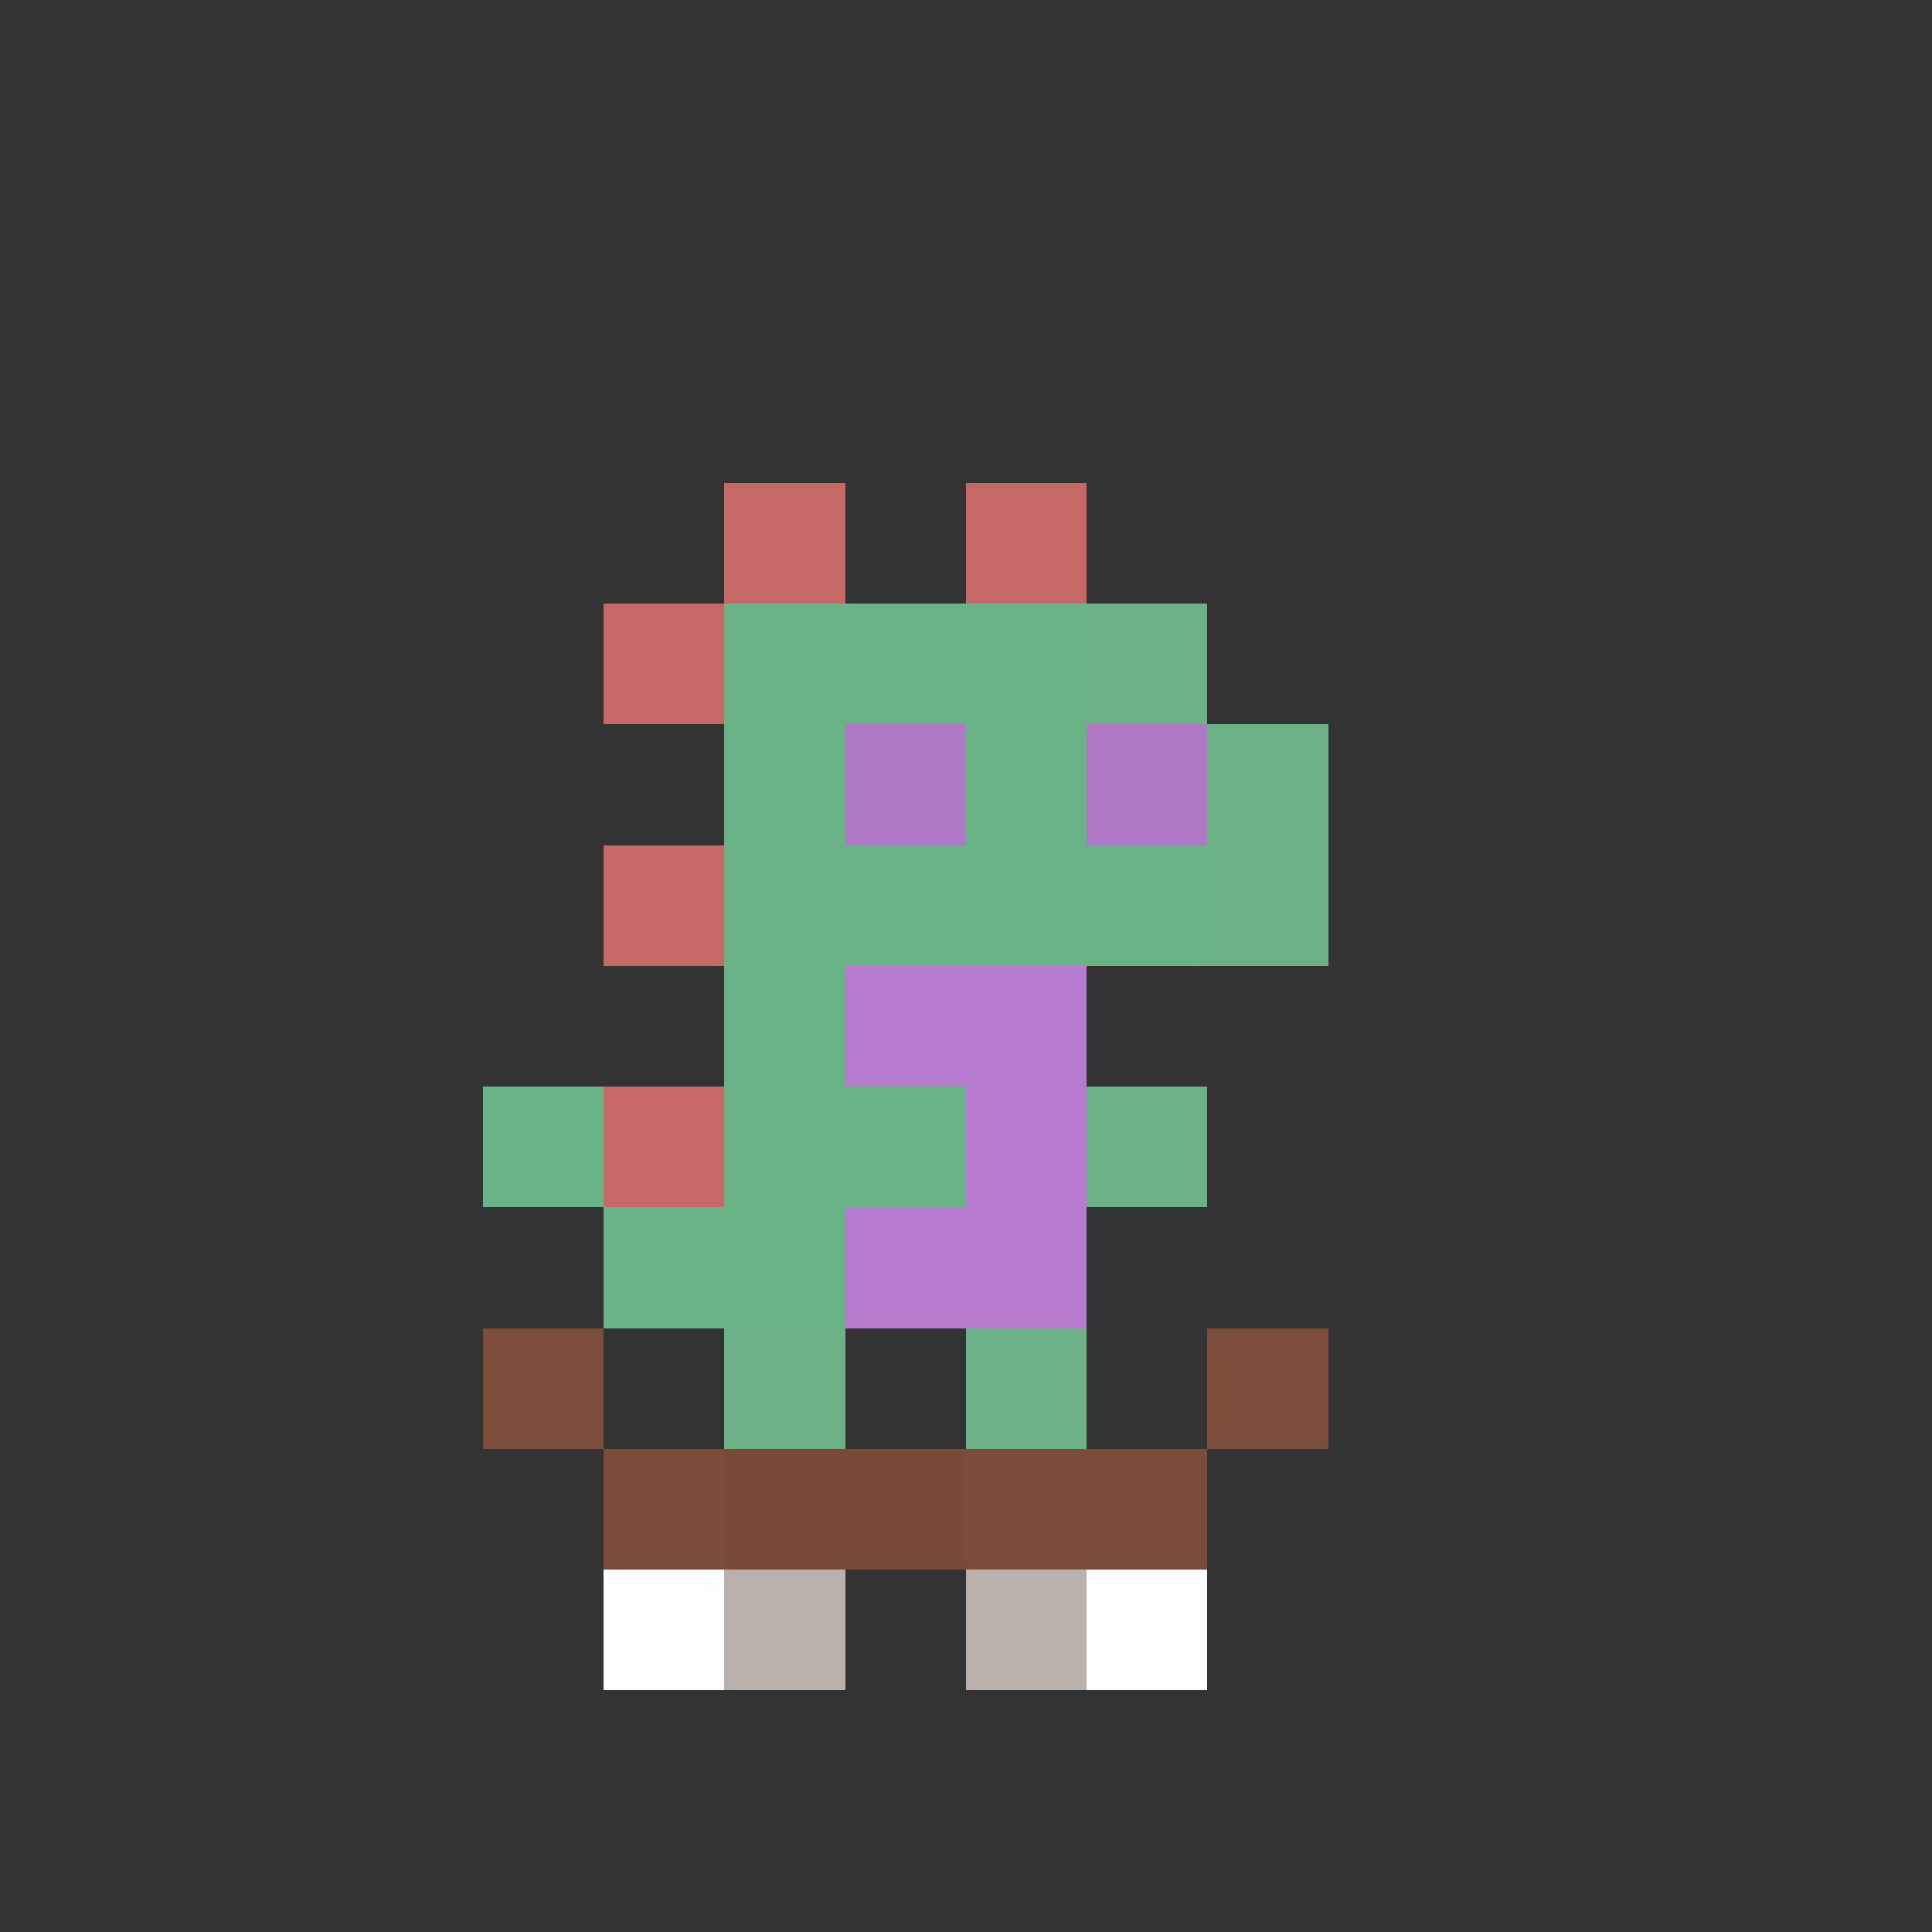 <svg viewBox="0 0 16 16" xmlns="http://www.w3.org/2000/svg">
<rect x="0" y="0" width="16" height="16" fill="#333333" stroke="none"/>
<rect x="6" y="4" width="1" height="1" fill="#C56866" shape-rendering="crispEdges" />
<rect x="8" y="4" width="1" height="1" fill="#C56866" shape-rendering="crispEdges" />
<rect x="5" y="5" width="1" height="1" fill="#C56866" shape-rendering="crispEdges" />
<rect x="6" y="5" width="1" height="1" fill="#6AB387" shape-rendering="crispEdges" />
<rect x="7" y="5" width="1" height="1" fill="#6AB387" shape-rendering="crispEdges" />
<rect x="8" y="5" width="1" height="1" fill="#6AB387" shape-rendering="crispEdges" />
<rect x="9" y="5" width="1" height="1" fill="#6CB286" shape-rendering="crispEdges" />
<rect x="6" y="6" width="1" height="1" fill="#6AB387" shape-rendering="crispEdges" />
<rect x="7" y="6" width="1" height="1" fill="#B079C6" shape-rendering="crispEdges" />
<rect x="8" y="6" width="1" height="1" fill="#6AB387" shape-rendering="crispEdges" />
<rect x="9" y="6" width="1" height="1" fill="#B079C6" shape-rendering="crispEdges" />
<rect x="10" y="6" width="1" height="1" fill="#6CB286" shape-rendering="crispEdges" />
<rect x="5" y="7" width="1" height="1" fill="#C56866" shape-rendering="crispEdges" />
<rect x="6" y="7" width="1" height="1" fill="#6AB387" shape-rendering="crispEdges" />
<rect x="7" y="7" width="1" height="1" fill="#6AB387" shape-rendering="crispEdges" />
<rect x="8" y="7" width="1" height="1" fill="#6AB387" shape-rendering="crispEdges" />
<rect x="9" y="7" width="1" height="1" fill="#6AB387" shape-rendering="crispEdges" />
<rect x="10" y="7" width="1" height="1" fill="#6CB286" shape-rendering="crispEdges" />
<rect x="6" y="8" width="1" height="1" fill="#6AB387" shape-rendering="crispEdges" />
<rect x="7" y="8" width="1" height="1" fill="#B67ACE" shape-rendering="crispEdges" />
<rect x="8" y="8" width="1" height="1" fill="#B67ACE" shape-rendering="crispEdges" />
<rect x="4" y="9" width="1" height="1" fill="#6BB388" shape-rendering="crispEdges" />
<rect x="5" y="9" width="1" height="1" fill="#C56866" shape-rendering="crispEdges" />
<rect x="6" y="9" width="1" height="1" fill="#6AB387" shape-rendering="crispEdges" />
<rect x="7" y="9" width="1" height="1" fill="#6AB387" shape-rendering="crispEdges" />
<rect x="8" y="9" width="1" height="1" fill="#B67ACE" shape-rendering="crispEdges" />
<rect x="9" y="9" width="1" height="1" fill="#6CB286" shape-rendering="crispEdges" />
<rect x="5" y="10" width="1" height="1" fill="#6BB388" shape-rendering="crispEdges" />
<rect x="6" y="10" width="1" height="1" fill="#6AB387" shape-rendering="crispEdges" />
<rect x="7" y="10" width="1" height="1" fill="#B67ACE" shape-rendering="crispEdges" />
<rect x="8" y="10" width="1" height="1" fill="#B67ACE" shape-rendering="crispEdges" />
<rect x="4" y="11" width="1" height="1" fill="#7C4D3B" shape-rendering="crispEdges" />
<rect x="6" y="11" width="1" height="1" fill="#6CB286" shape-rendering="crispEdges" />
<rect x="8" y="11" width="1" height="1" fill="#6CB286" shape-rendering="crispEdges" />
<rect x="10" y="11" width="1" height="1" fill="#7C4D3B" shape-rendering="crispEdges" />
<rect x="5" y="12" width="1" height="1" fill="#7B4C3A" shape-rendering="crispEdges" />
<rect x="6" y="12" width="1" height="1" fill="#7A4A38" shape-rendering="crispEdges" />
<rect x="7" y="12" width="1" height="1" fill="#7A4A38" shape-rendering="crispEdges" />
<rect x="8" y="12" width="1" height="1" fill="#7B4C3A" shape-rendering="crispEdges" />
<rect x="9" y="12" width="1" height="1" fill="#7B4C3A" shape-rendering="crispEdges" />
<rect x="5" y="13" width="1" height="1" fill="#FEFEFE" shape-rendering="crispEdges" />
<rect x="6" y="13" width="1" height="1" fill="#BAB1AD" shape-rendering="crispEdges" />
<rect x="8" y="13" width="1" height="1" fill="#BAB1AD" shape-rendering="crispEdges" />
<rect x="9" y="13" width="1" height="1" fill="#FEFEFE" shape-rendering="crispEdges" />
</svg>